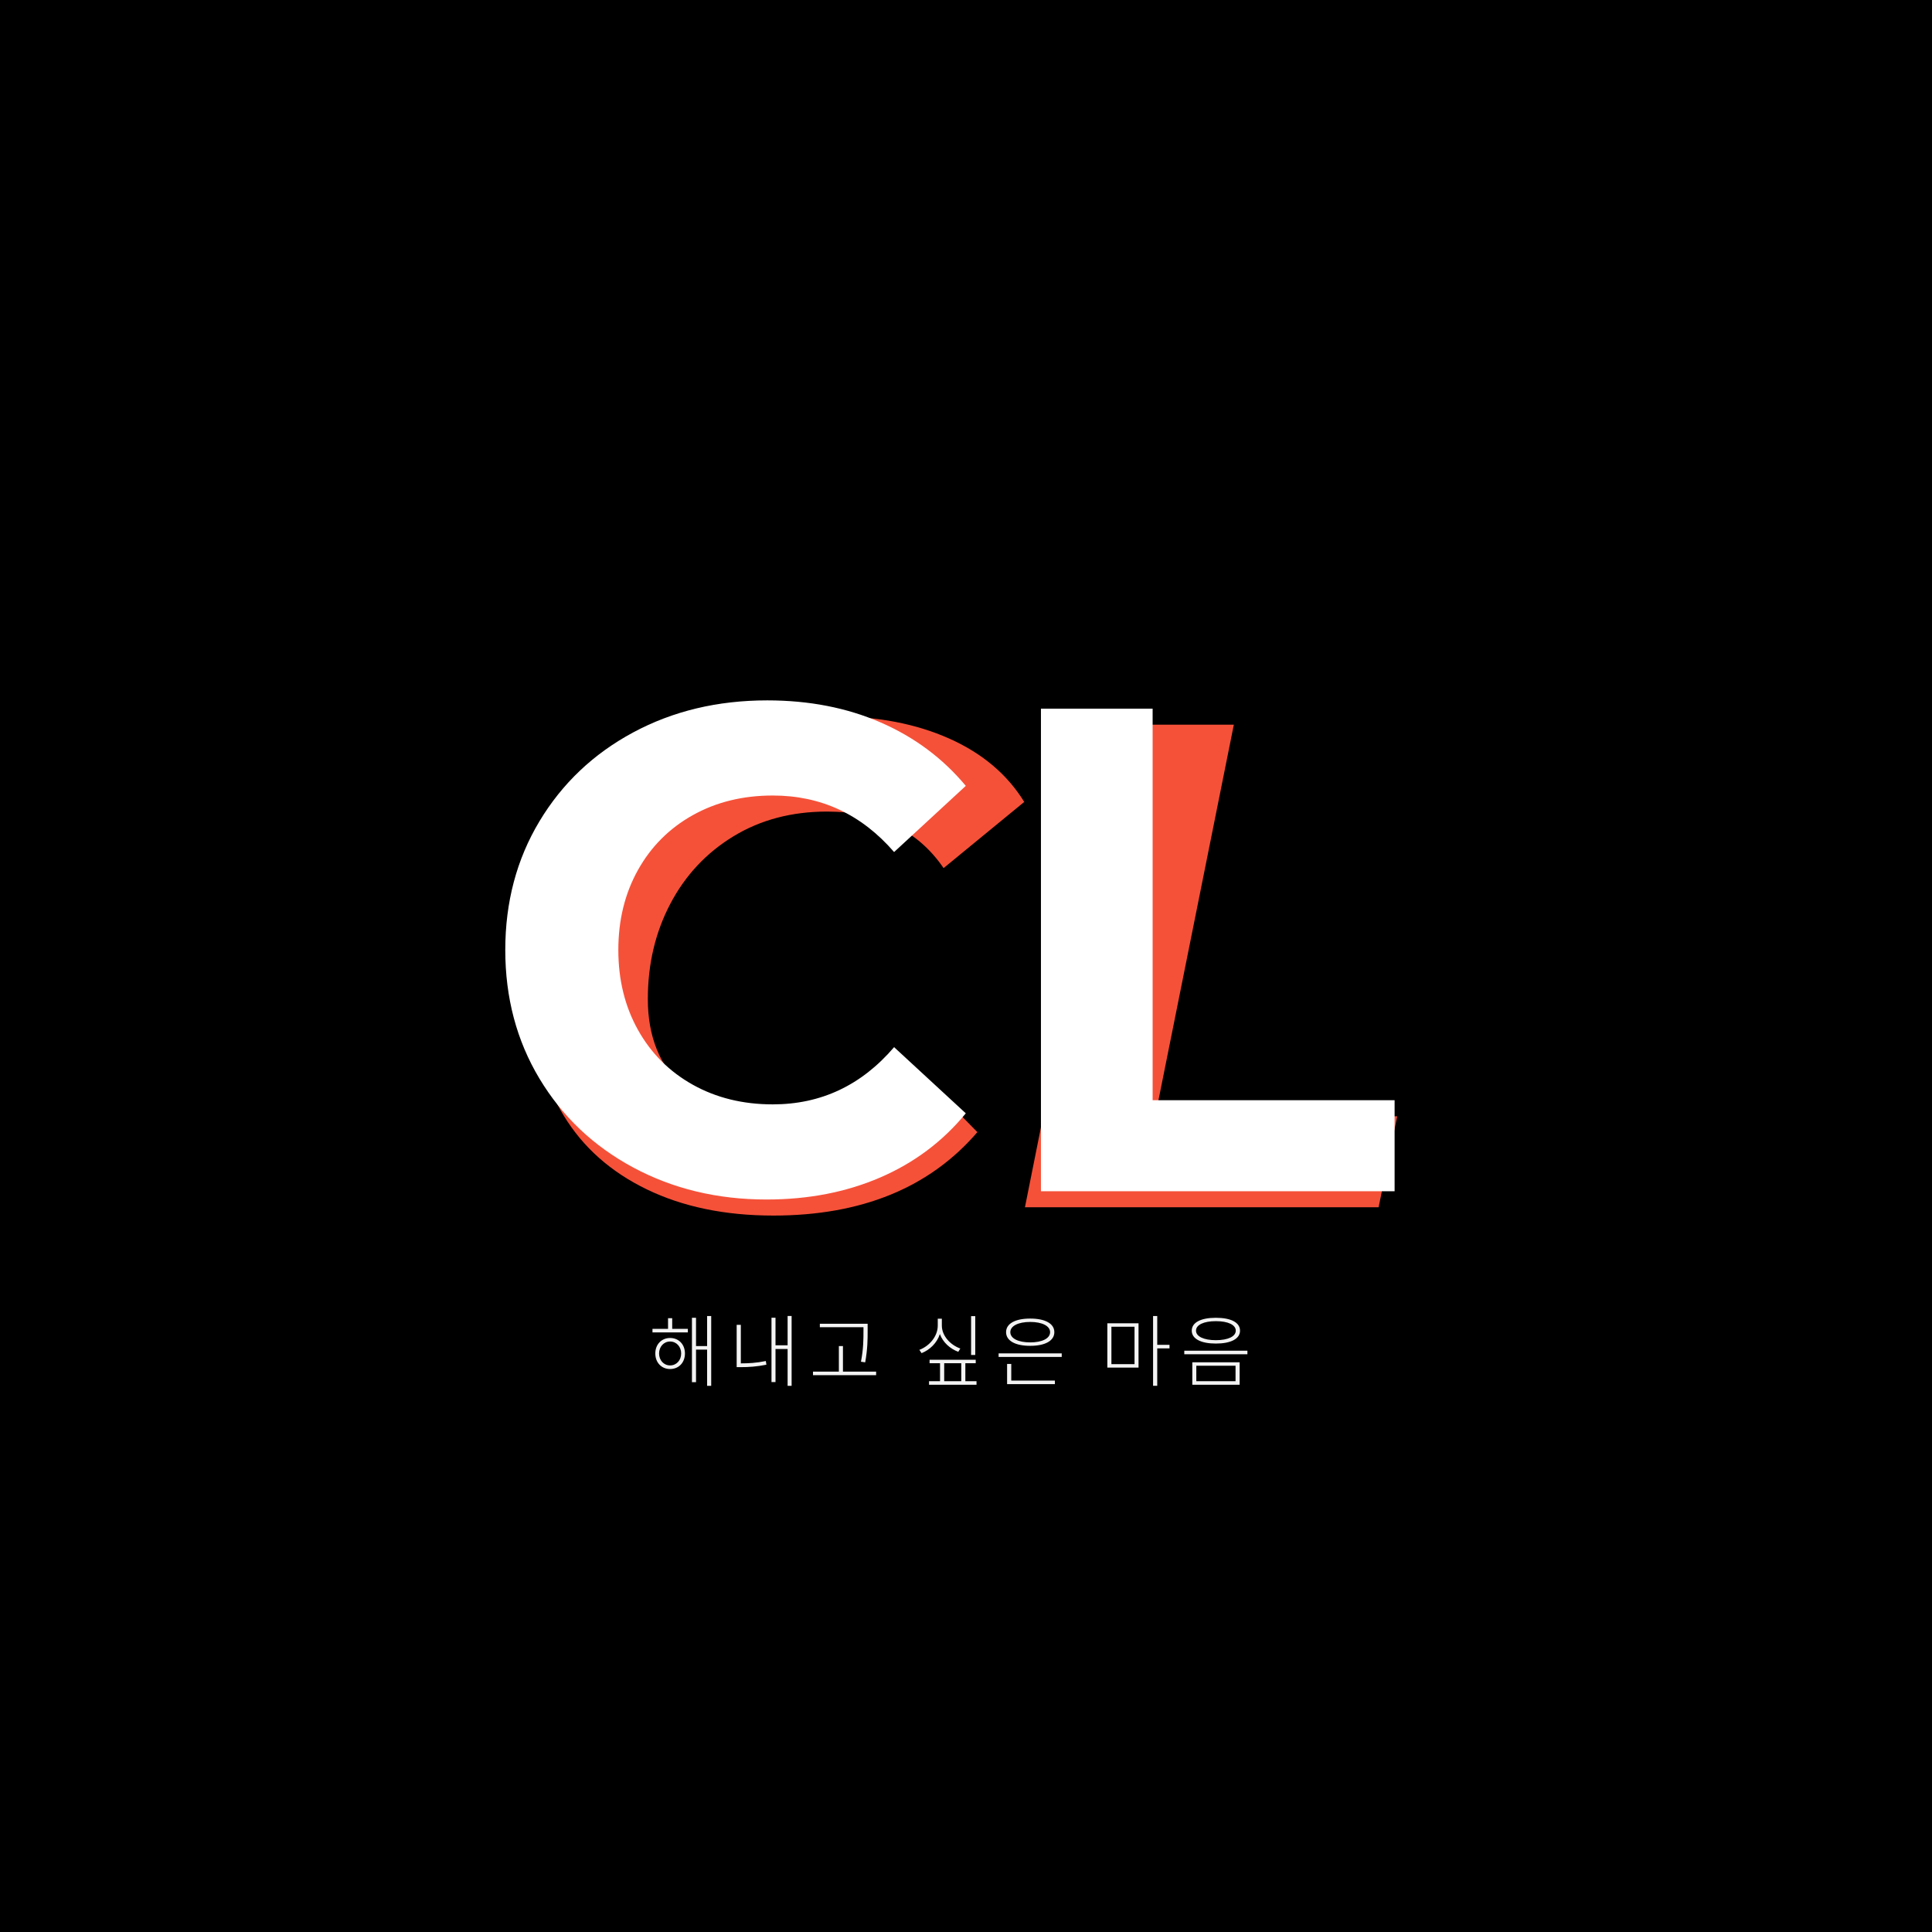 <svg version="1.1" preserveAspectRatio="none" xmlns="http://www.w3.org/2000/svg" width="500" height="500" viewBox="0 0 500 500"><rect width="100%" height="100%" fill="#000000" fill-opacity="1"/><svg viewBox="-314.405 348.798 309.348 222" width="333" height="238.973" x="83.5px" y="130.513px" xmlns="http://www.w3.org/2000/svg" xmlns:xlink="http://www.w3.org/1999/xlink" preserveAspectRatio="none"><defs></defs><style>.aRWrrEA-PR0filter-floo {flood-color:#E9B0D6;flood-opacity:0.5;}.atUk6sjh6M0filter-floo {flood-color:#FFFFFF;flood-opacity:0.89;}.companyName {fill:#FFFFFF;fill-opacity:1;}.icon3 {fill:#F55139;fill-opacity:1;}.icon3-str {stroke:#F55139;stroke-opacity:1;}.shape-floo {flood-color:#2525CE;flood-opacity:1;}.text {fill:#F3F3F3;fill-opacity:1;}</style><defs>
    <filter
      x="-314.405"
      y="348.798"
      width="309.348"
      height="222"
      id="ikYEXSHZT"
      filterUnits="userSpaceOnUse"
      primitiveUnits="userSpaceOnUse"
      color-interpolation-filters="sRGB">
      
  <feGaussianBlur in="SourceGraphic" stdDeviation="7"/>
  <feOffset dx="3.86" dy="3.86" result="rUIv-qwKayN"/>
  <feFlood flood-color="#2525CE" flood-opacity="1" in="rUIv-qwKayN" />
  <feComposite  in2="rUIv-qwKayN" operator="in" result="a1GIRT0G0B0v"/><feMerge result="-sN-e738rig"><feMergeNode in="a1GIRT0G0B0v" /><feMergeNode in="SourceGraphic" /></feMerge><feGaussianBlur  result="HRAkBlJpP2P" stdDeviation="10" />
    </filter>
    <filter
      x="-282.497"
      y="383.938"
      width="237.811"
      height="144"
      id="tUk6sjh6M"
      filterUnits="userSpaceOnUse"
      primitiveUnits="userSpaceOnUse"
      color-interpolation-filters="sRGB">
      
  <feGaussianBlur in="SourceGraphic" stdDeviation="4"/>
  <feOffset dx="0" dy="0" result="pXiPcJwRufu"/>
  <feFlood flood-color="#FFFFFF" flood-opacity="0.89" in="pXiPcJwRufu" />
  <feComposite  in2="pXiPcJwRufu" operator="in" result="hFJGJLUdaKc"/><feMerge result="a1wADDPEYLxi"><feMergeNode in="hFJGJLUdaKc" /><feMergeNode in="SourceGraphic" /></feMerge>
    </filter></defs><g opacity="1" transform="rotate(0 -235.108 543.938)">
<svg width="143.033" height="16.8" x="-235.108" y="543.938" version="1.1" preserveAspectRatio="none" viewBox="2.2 -32.76 302.72 35.56">
<g transform="matrix(1 0 0 1 0 0)" class="text"><path id="id-6izo4zJp9" d="M11.16-7.60C7.92-7.60 5.56-10.24 5.56-13.68C5.56-17.08 7.92-19.76 11.16-19.76C14.44-19.76 16.80-17.08 16.80-13.68C16.80-10.24 14.44-7.60 11.16-7.60ZM11.16-21.56C6.84-21.56 3.64-18.32 3.64-13.68C3.64-9 6.84-5.76 11.16-5.76C15.56-5.76 18.72-9 18.72-13.68C18.72-18.32 15.56-21.56 11.16-21.56ZM12.24-31.64L10.12-31.64L10.12-26.20L2.20-26.20L2.20-24.40L20.20-24.40L20.20-26.20L12.24-26.20ZM30-32.72L30-17.44L24.36-17.44L24.36-31.84L22.28-31.84L22.28 0.92L24.36 0.92L24.36-15.64L30-15.64L30 2.80L32.08 2.80L32.08-32.72Z M47.16-28.24L45.04-28.24L45.04-6.72L47.16-6.72C51.16-6.72 55.16-6.96 60.16-7.96L59.88-9.84C55.08-8.84 51.00-8.64 47.16-8.64ZM70.96-32.76L70.96-17.84L64.80-17.84L64.80-31.88L62.76-31.88L62.76 0.88L64.80 0.88L64.80-15.96L70.96-15.96L70.96 2.80L73 2.80L73-32.76Z M109.56-25.24C109.56-20.96 109.56-16.12 108.28-9.48L110.44-9.16C111.68-16.12 111.68-20.92 111.68-25.24L111.68-28.80L87.36-28.80L87.36-27.04L109.56-27.04ZM99.12-4.44L99.12-17.44L97.04-17.44L97.04-4.44L83.88-4.44L83.88-2.64L116-2.64L116-4.44Z M166.44-32.68L164.32-32.68L164.32-12.92L166.44-12.92ZM158.84-16.20C153.88-17.96 149.44-22.56 149.44-27.88L149.44-31.36L147.36-31.36L147.36-27.88C147.36-22.28 143-17.40 138-15.52L139.12-13.84C143.28-15.48 146.96-19 148.44-23.56C149.96-19.32 153.68-16.04 157.80-14.52ZM150.64-8.72L159.32-8.72L159.32 0.44L150.64 0.44ZM161.40 0.44L161.40-8.72L166.68-8.72L166.68-10.48L143.20-10.48L143.20-8.72L148.52-8.72L148.52 0.44L142.92 0.44L142.92 2.24L167.08 2.24L167.08 0.44Z M194.40-29.72C200.48-29.72 204.52-27.68 204.52-24.52C204.52-21.32 200.48-19.32 194.40-19.32C188.32-19.32 184.28-21.32 184.28-24.52C184.28-27.68 188.32-29.72 194.40-29.72ZM194.40-17.56C201.96-17.56 206.68-20.12 206.68-24.52C206.68-28.92 201.96-31.44 194.40-31.44C186.84-31.44 182.12-28.92 182.12-24.52C182.12-20.12 186.84-17.56 194.40-17.56ZM184.76-8.36L182.64-8.36L182.64 1.92L206.96 1.92L206.96 0.12L184.76 0.12ZM178.32-13.72L178.32-11.92L210.44-11.92L210.44-13.72Z M235.72-27.28L247.48-27.28L247.48-8.24L235.72-8.24ZM233.64-6.48L249.52-6.48L249.52-29.04L233.64-29.04ZM265.28-18.08L259.04-18.08L259.04-32.72L256.92-32.72L256.92 2.76L259.04 2.76L259.04-16.28L265.28-16.28Z M288.88-31.84C281.28-31.84 276.60-29.48 276.60-25.28C276.60-21.12 281.28-18.72 288.88-18.72C296.48-18.72 301.16-21.12 301.16-25.28C301.16-29.48 296.48-31.84 288.88-31.84ZM288.88-30.12C295-30.12 299-28.28 299-25.28C299-22.32 295-20.44 288.88-20.44C282.76-20.44 278.76-22.32 278.76-25.28C278.76-28.28 282.76-30.12 288.88-30.12ZM276.88-9.20L276.88 2.24L300.96 2.24L300.96-9.20ZM298.88-7.44L298.88 0.44L278.92 0.44L278.92-7.44ZM272.80-15.08L272.80-13.28L304.92-13.28L304.92-15.08Z"/></g>
</svg>
</g><g filter="url(#ikYEXSHZT)"><g opacity="1" transform="rotate(0 -267.266 395.938)">
<svg width="207.348" height="120" x="-267.266" y="395.938" version="1.1" preserveAspectRatio="none" viewBox="2.04 -28.48 50.04 28.96">
<g transform="matrix(1 0 0 1 0 0)" class="icon3"><path id="id-BEGfasMba2" d="M15.88 0.48Q11.68 0.48 8.54-1.04Q5.40-2.56 3.72-5.32Q2.04-8.08 2.04-11.68L2.04-11.68Q2.04-16.44 4.22-20.26Q6.40-24.08 10.36-26.28Q14.32-28.48 19.44-28.48L19.44-28.48Q23.20-28.48 26.08-27.20Q28.96-25.92 30.44-23.52L30.44-23.52L25.76-19.68Q23.52-22.96 19-22.96L19-22.96Q15.92-22.96 13.56-21.52Q11.20-20.08 9.90-17.60Q8.60-15.12 8.60-12.08L8.60-12.08Q8.60-8.84 10.66-6.94Q12.72-5.04 16.44-5.04L16.44-5.04Q20.88-5.04 23.88-8.28L23.88-8.28L27.72-4.36Q23.56 0.48 15.88 0.48L15.88 0.48Z M30.48 0L36.08-28L42.60-28L38.04-5.28L52.08-5.28L51 0L30.48 0Z"/></g>
</svg>
</g></g><g filter="url(#tUk6sjh6M)"><g opacity="1" transform="rotate(0 -270.497 395.938)">
<svg width="213.811" height="120" x="-270.497" y="395.938" version="1.1" preserveAspectRatio="none" viewBox="1.56 -28.48 51.6 28.96">
<g transform="matrix(1 0 0 1 0 0)" class="companyName"><path id="id-D6z1nYkh2" d="M16.72 0.48Q12.44 0.48 8.98-1.38Q5.52-3.24 3.54-6.54Q1.56-9.84 1.56-14L1.56-14Q1.56-18.16 3.54-21.46Q5.52-24.76 8.98-26.62Q12.44-28.48 16.76-28.48L16.76-28.48Q20.40-28.48 23.34-27.20Q26.28-25.92 28.28-23.52L28.28-23.52L24.12-19.68Q21.28-22.96 17.08-22.96L17.08-22.96Q14.48-22.96 12.44-21.82Q10.40-20.68 9.26-18.64Q8.12-16.60 8.12-14L8.12-14Q8.12-11.40 9.26-9.36Q10.40-7.32 12.44-6.18Q14.48-5.04 17.08-5.04L17.08-5.04Q21.28-5.04 24.12-8.36L24.12-8.36L28.28-4.52Q26.28-2.08 23.32-0.80Q20.36 0.48 16.72 0.48L16.72 0.48Z M32.64 0L32.64-28L39.12-28L39.12-5.28L53.16-5.28L53.16 0L32.64 0Z"/></g>
</svg>
</g></g></svg></svg>